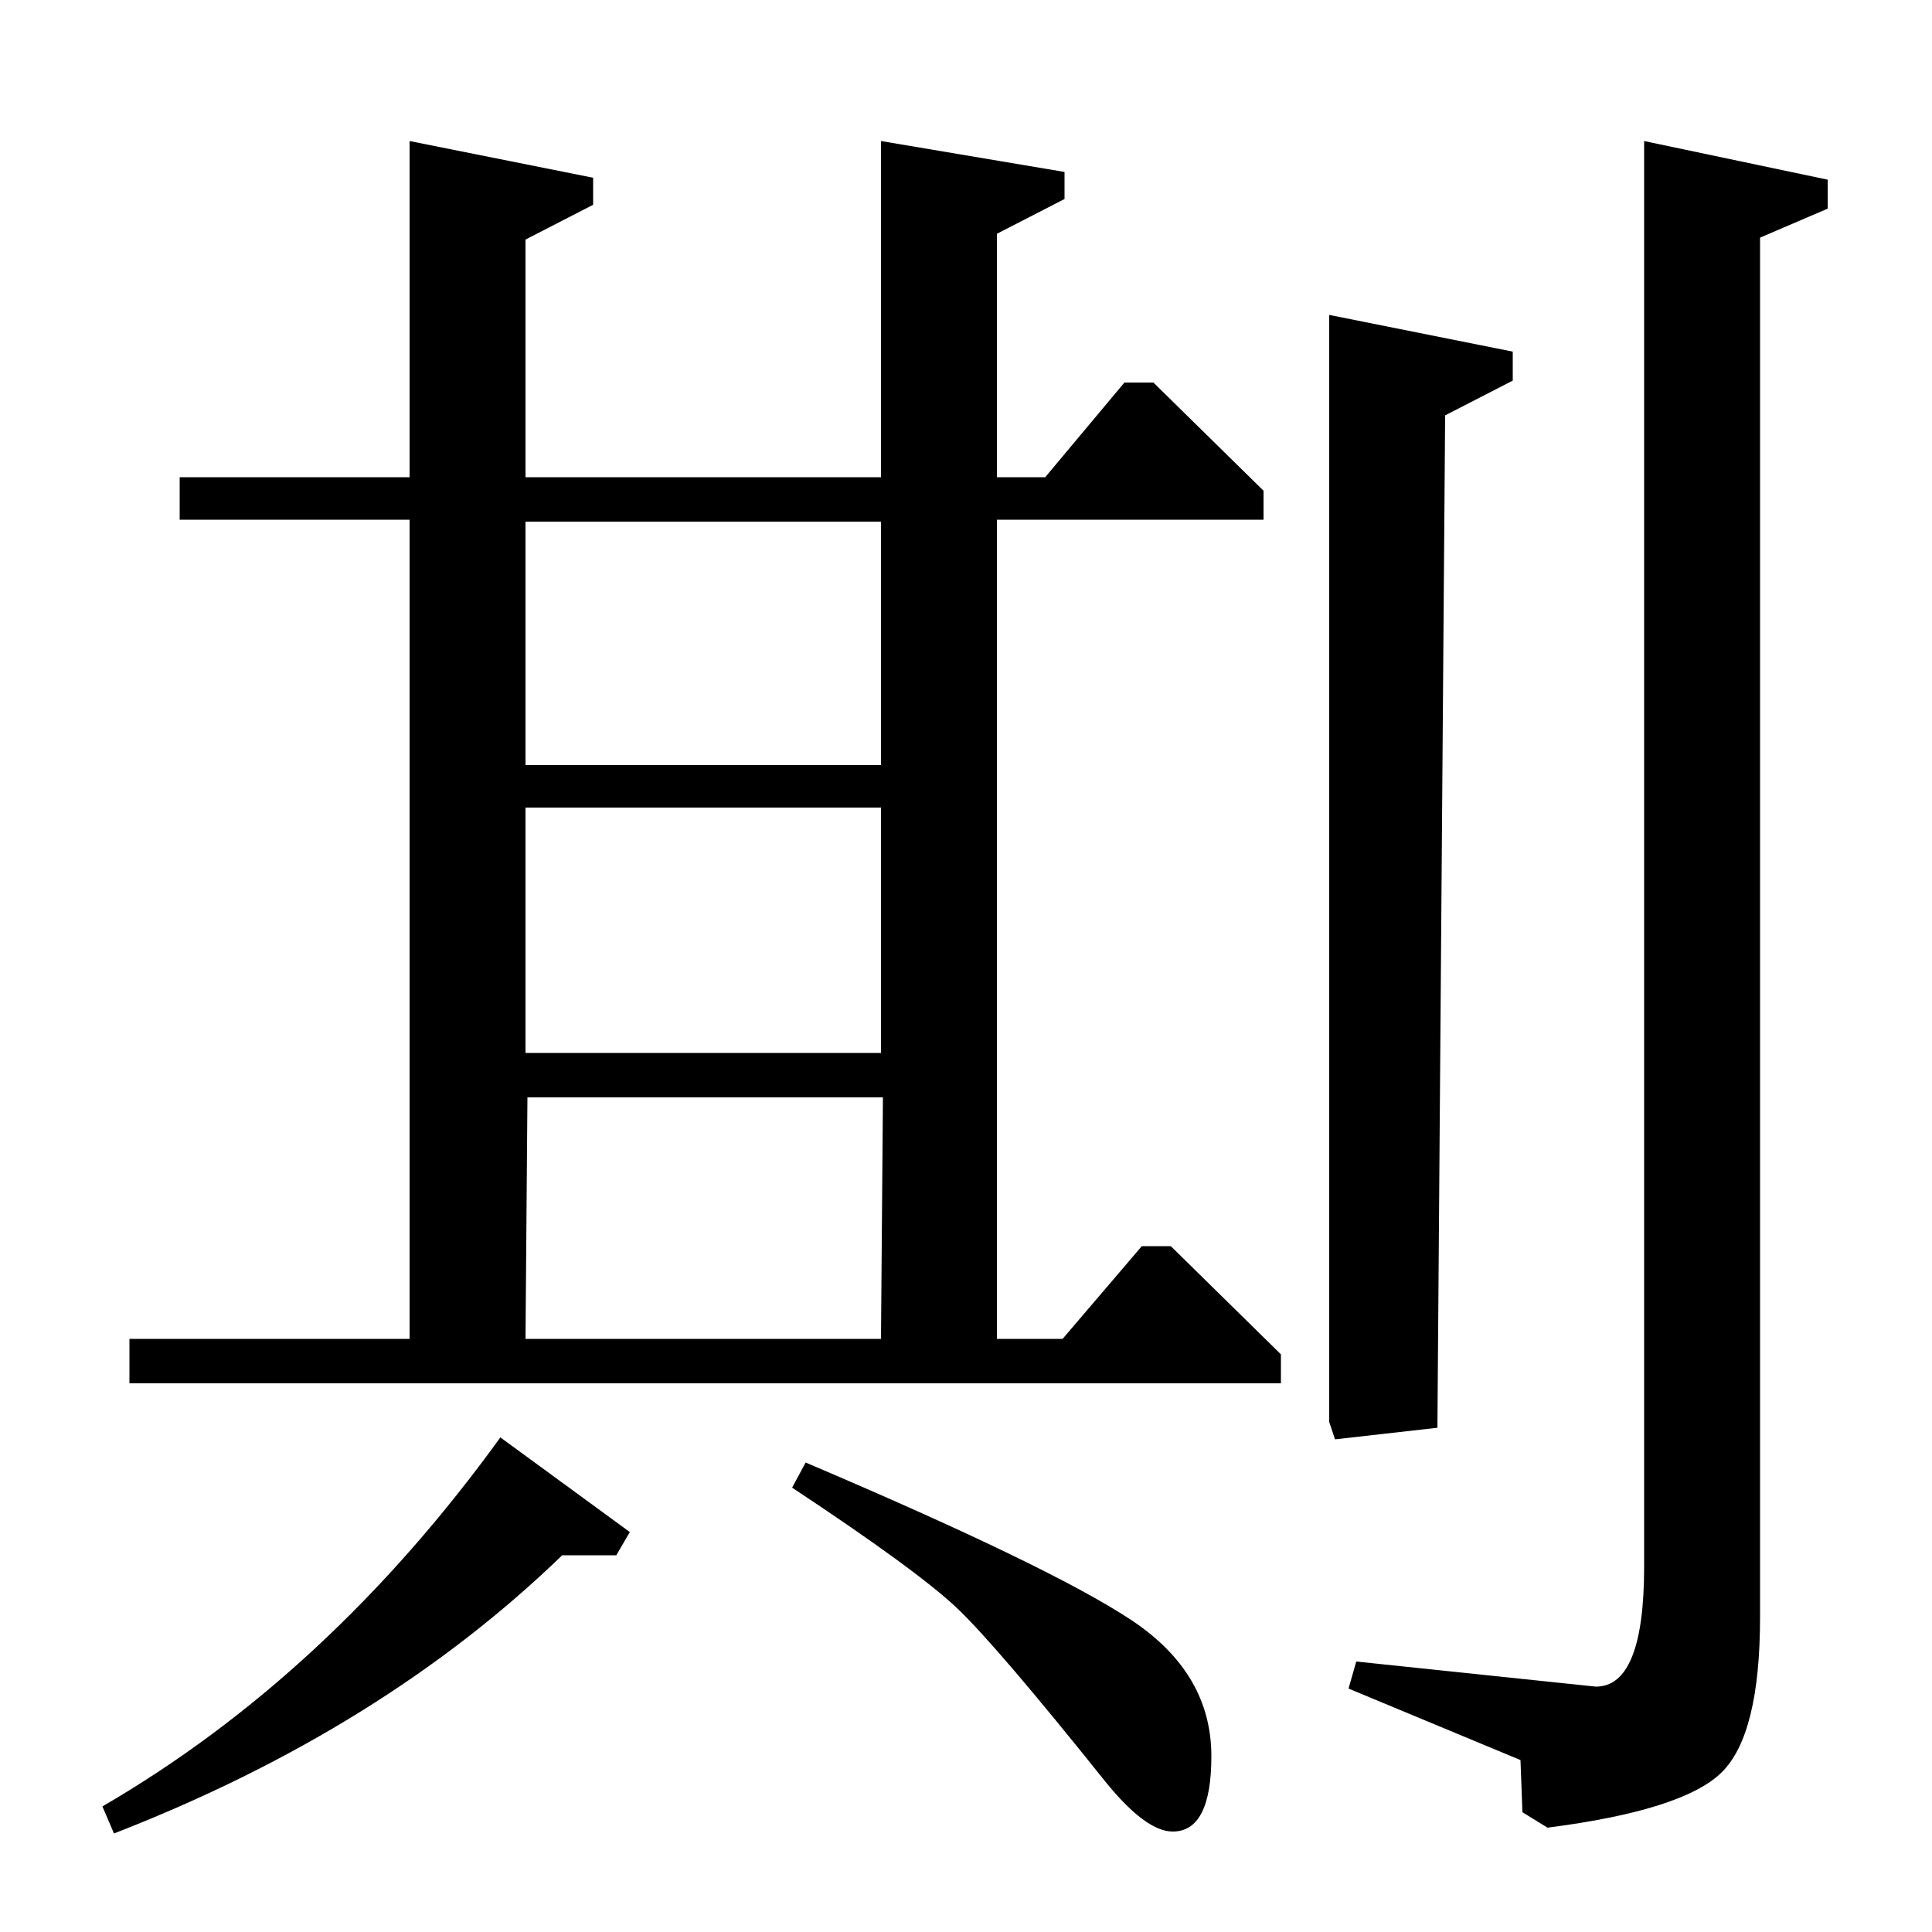 <?xml version="1.0" standalone="no"?>
<!DOCTYPE svg PUBLIC "-//W3C//DTD SVG 1.1//EN" "http://www.w3.org/Graphics/SVG/1.1/DTD/svg11.dtd" >
<svg xmlns="http://www.w3.org/2000/svg" xmlns:xlink="http://www.w3.org/1999/xlink" version="1.1" viewBox="0 -140 1000 1000">
  <g transform="matrix(1 0 0 -1 0 860)">
   <path fill="currentColor"
d="M272 730v-126h184v126h-184zM272 582v-127h184v127h-184zM273 432l-1 -125h184l1 125h-184zM212 731h-119v22h119v174l95 -19v-14l-35 -18v-123h184v174l95 -16v-14l-35 -18v-126h25l41 49h15l57 -56v-15h-138v-424h34l41 48h15l57 -56v-15h-596v23h145v424zM688 837
l95 -19v-15l-35 -18l-4 -524l-53 -6l-3 9v573zM851 927l95 -20v-15l-35 -15v-714q0 -61 -20 -80.5t-90 -28.5l-13 8l-1 27l-89 37l4 14l124 -13q25 0 25 62v738zM59 51l-6 14q117 68 206 191l67 -49l-7 -12h-28q-93 -90 -232 -144zM410 230l7 13q127 -54 168.5 -81.5
t41.5 -70.5q0 -39 -20 -39q-14 0 -35 26q-56 70 -76.5 89.5t-85.5 62.5z" />
  </g>

</svg>
